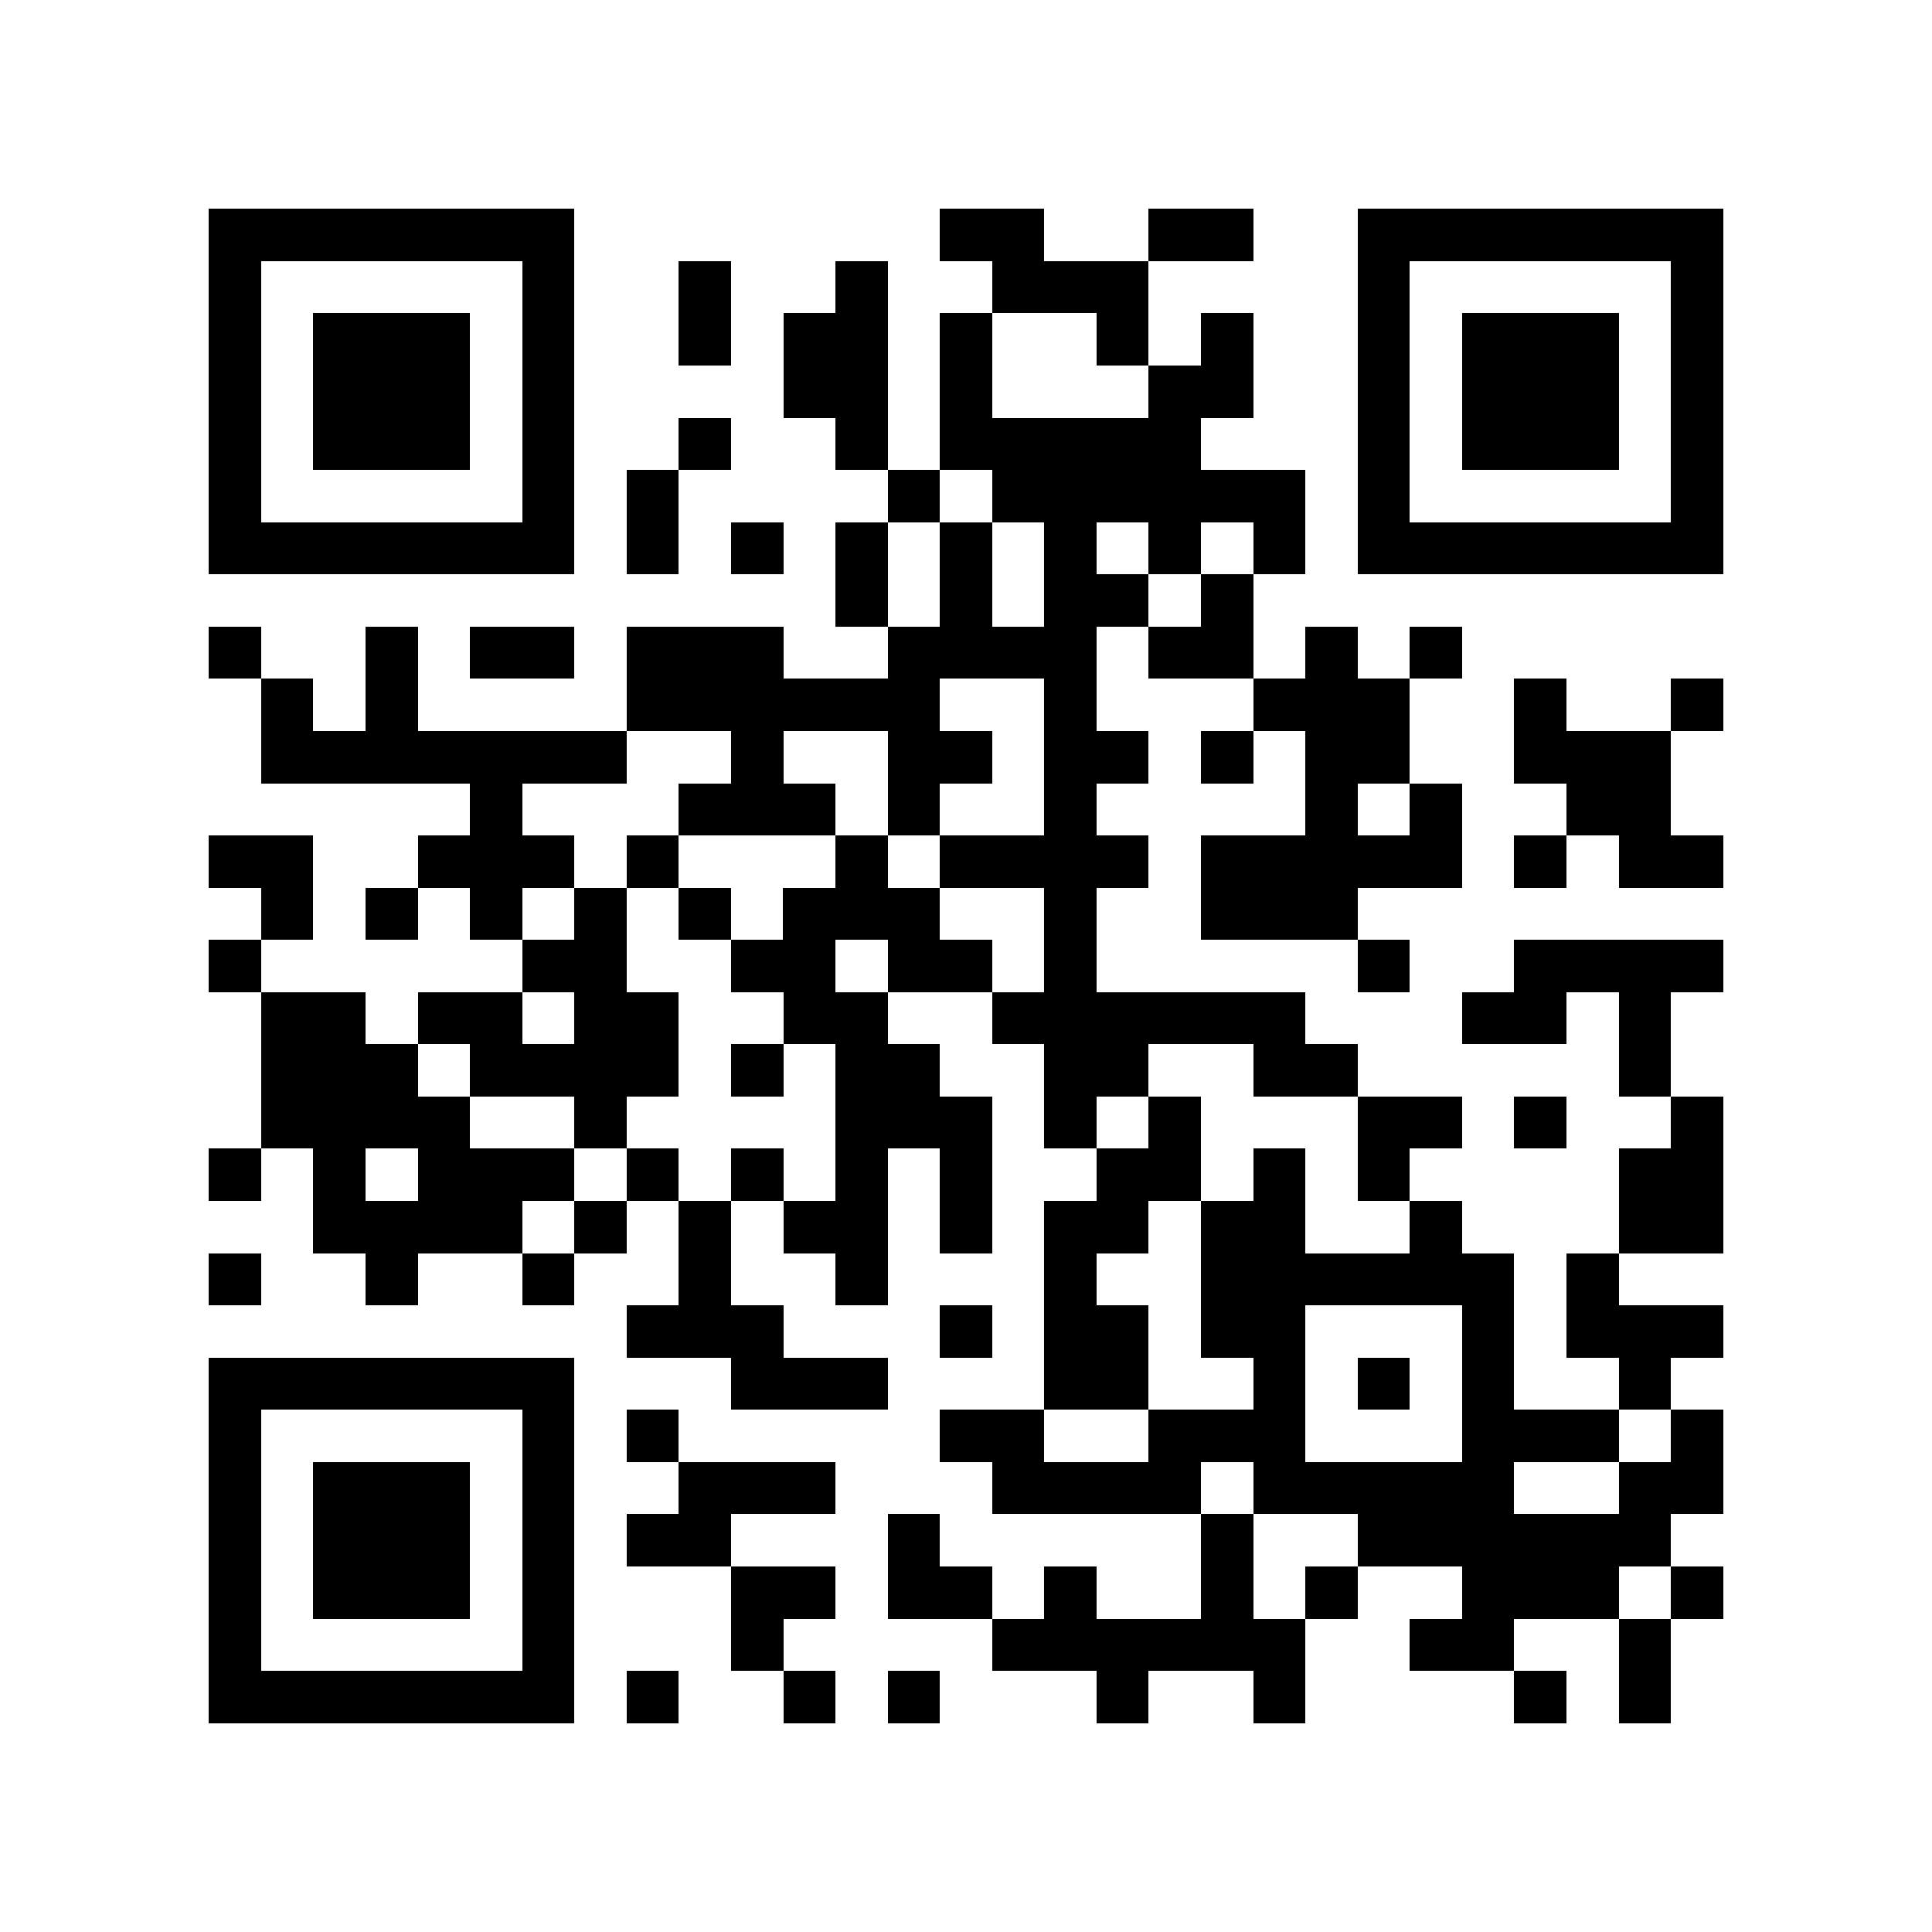 <?xml version="1.0" encoding="utf-8"?><!DOCTYPE svg PUBLIC "-//W3C//DTD SVG 1.1//EN" "http://www.w3.org/Graphics/SVG/1.1/DTD/svg11.dtd"><svg xmlns="http://www.w3.org/2000/svg" viewBox="0 0 37 37" shape-rendering="crispEdges"><path fill="#ffffff" d="M0 0h37v37H0z"/><path stroke="#000000" d="M4 4.5h7m7 0h2m2 0h2m2 0h7M4 5.5h1m5 0h1m2 0h1m2 0h1m2 0h3m4 0h1m5 0h1M4 6.5h1m1 0h3m1 0h1m2 0h1m1 0h2m1 0h1m2 0h1m1 0h1m2 0h1m1 0h3m1 0h1M4 7.5h1m1 0h3m1 0h1m4 0h2m1 0h1m3 0h2m2 0h1m1 0h3m1 0h1M4 8.5h1m1 0h3m1 0h1m2 0h1m2 0h1m1 0h5m3 0h1m1 0h3m1 0h1M4 9.5h1m5 0h1m1 0h1m4 0h1m1 0h6m1 0h1m5 0h1M4 10.5h7m1 0h1m1 0h1m1 0h1m1 0h1m1 0h1m1 0h1m1 0h1m1 0h7M16 11.5h1m1 0h1m1 0h2m1 0h1M4 12.5h1m2 0h1m1 0h2m1 0h3m2 0h4m1 0h2m1 0h1m1 0h1M5 13.5h1m1 0h1m4 0h6m2 0h1m3 0h3m2 0h1m2 0h1M5 14.5h7m2 0h1m2 0h2m1 0h2m1 0h1m1 0h2m2 0h3M9 15.5h1m3 0h3m1 0h1m2 0h1m4 0h1m1 0h1m2 0h2M4 16.5h2m2 0h3m1 0h1m3 0h1m1 0h4m1 0h5m1 0h1m1 0h2M5 17.5h1m1 0h1m1 0h1m1 0h1m1 0h1m1 0h3m2 0h1m2 0h3M4 18.5h1m5 0h2m2 0h2m1 0h2m1 0h1m5 0h1m2 0h4M5 19.5h2m1 0h2m1 0h2m2 0h2m2 0h6m3 0h2m1 0h1M5 20.5h3m1 0h4m1 0h1m1 0h2m2 0h2m2 0h2m5 0h1M5 21.5h4m2 0h1m4 0h3m1 0h1m1 0h1m3 0h2m1 0h1m2 0h1M4 22.5h1m1 0h1m1 0h3m1 0h1m1 0h1m1 0h1m1 0h1m2 0h2m1 0h1m1 0h1m4 0h2M6 23.5h4m1 0h1m1 0h1m1 0h2m1 0h1m1 0h2m1 0h2m2 0h1m3 0h2M4 24.5h1m2 0h1m2 0h1m2 0h1m2 0h1m3 0h1m2 0h6m1 0h1M12 25.5h3m3 0h1m1 0h2m1 0h2m3 0h1m1 0h3M4 26.5h7m3 0h3m3 0h2m2 0h1m1 0h1m1 0h1m2 0h1M4 27.5h1m5 0h1m1 0h1m5 0h2m2 0h3m3 0h3m1 0h1M4 28.5h1m1 0h3m1 0h1m2 0h3m3 0h4m1 0h5m2 0h2M4 29.5h1m1 0h3m1 0h1m1 0h2m3 0h1m5 0h1m2 0h6M4 30.5h1m1 0h3m1 0h1m3 0h2m1 0h2m1 0h1m2 0h1m1 0h1m2 0h3m1 0h1M4 31.5h1m5 0h1m3 0h1m4 0h6m2 0h2m2 0h1M4 32.5h7m1 0h1m2 0h1m1 0h1m3 0h1m2 0h1m4 0h1m1 0h1"/></svg>
